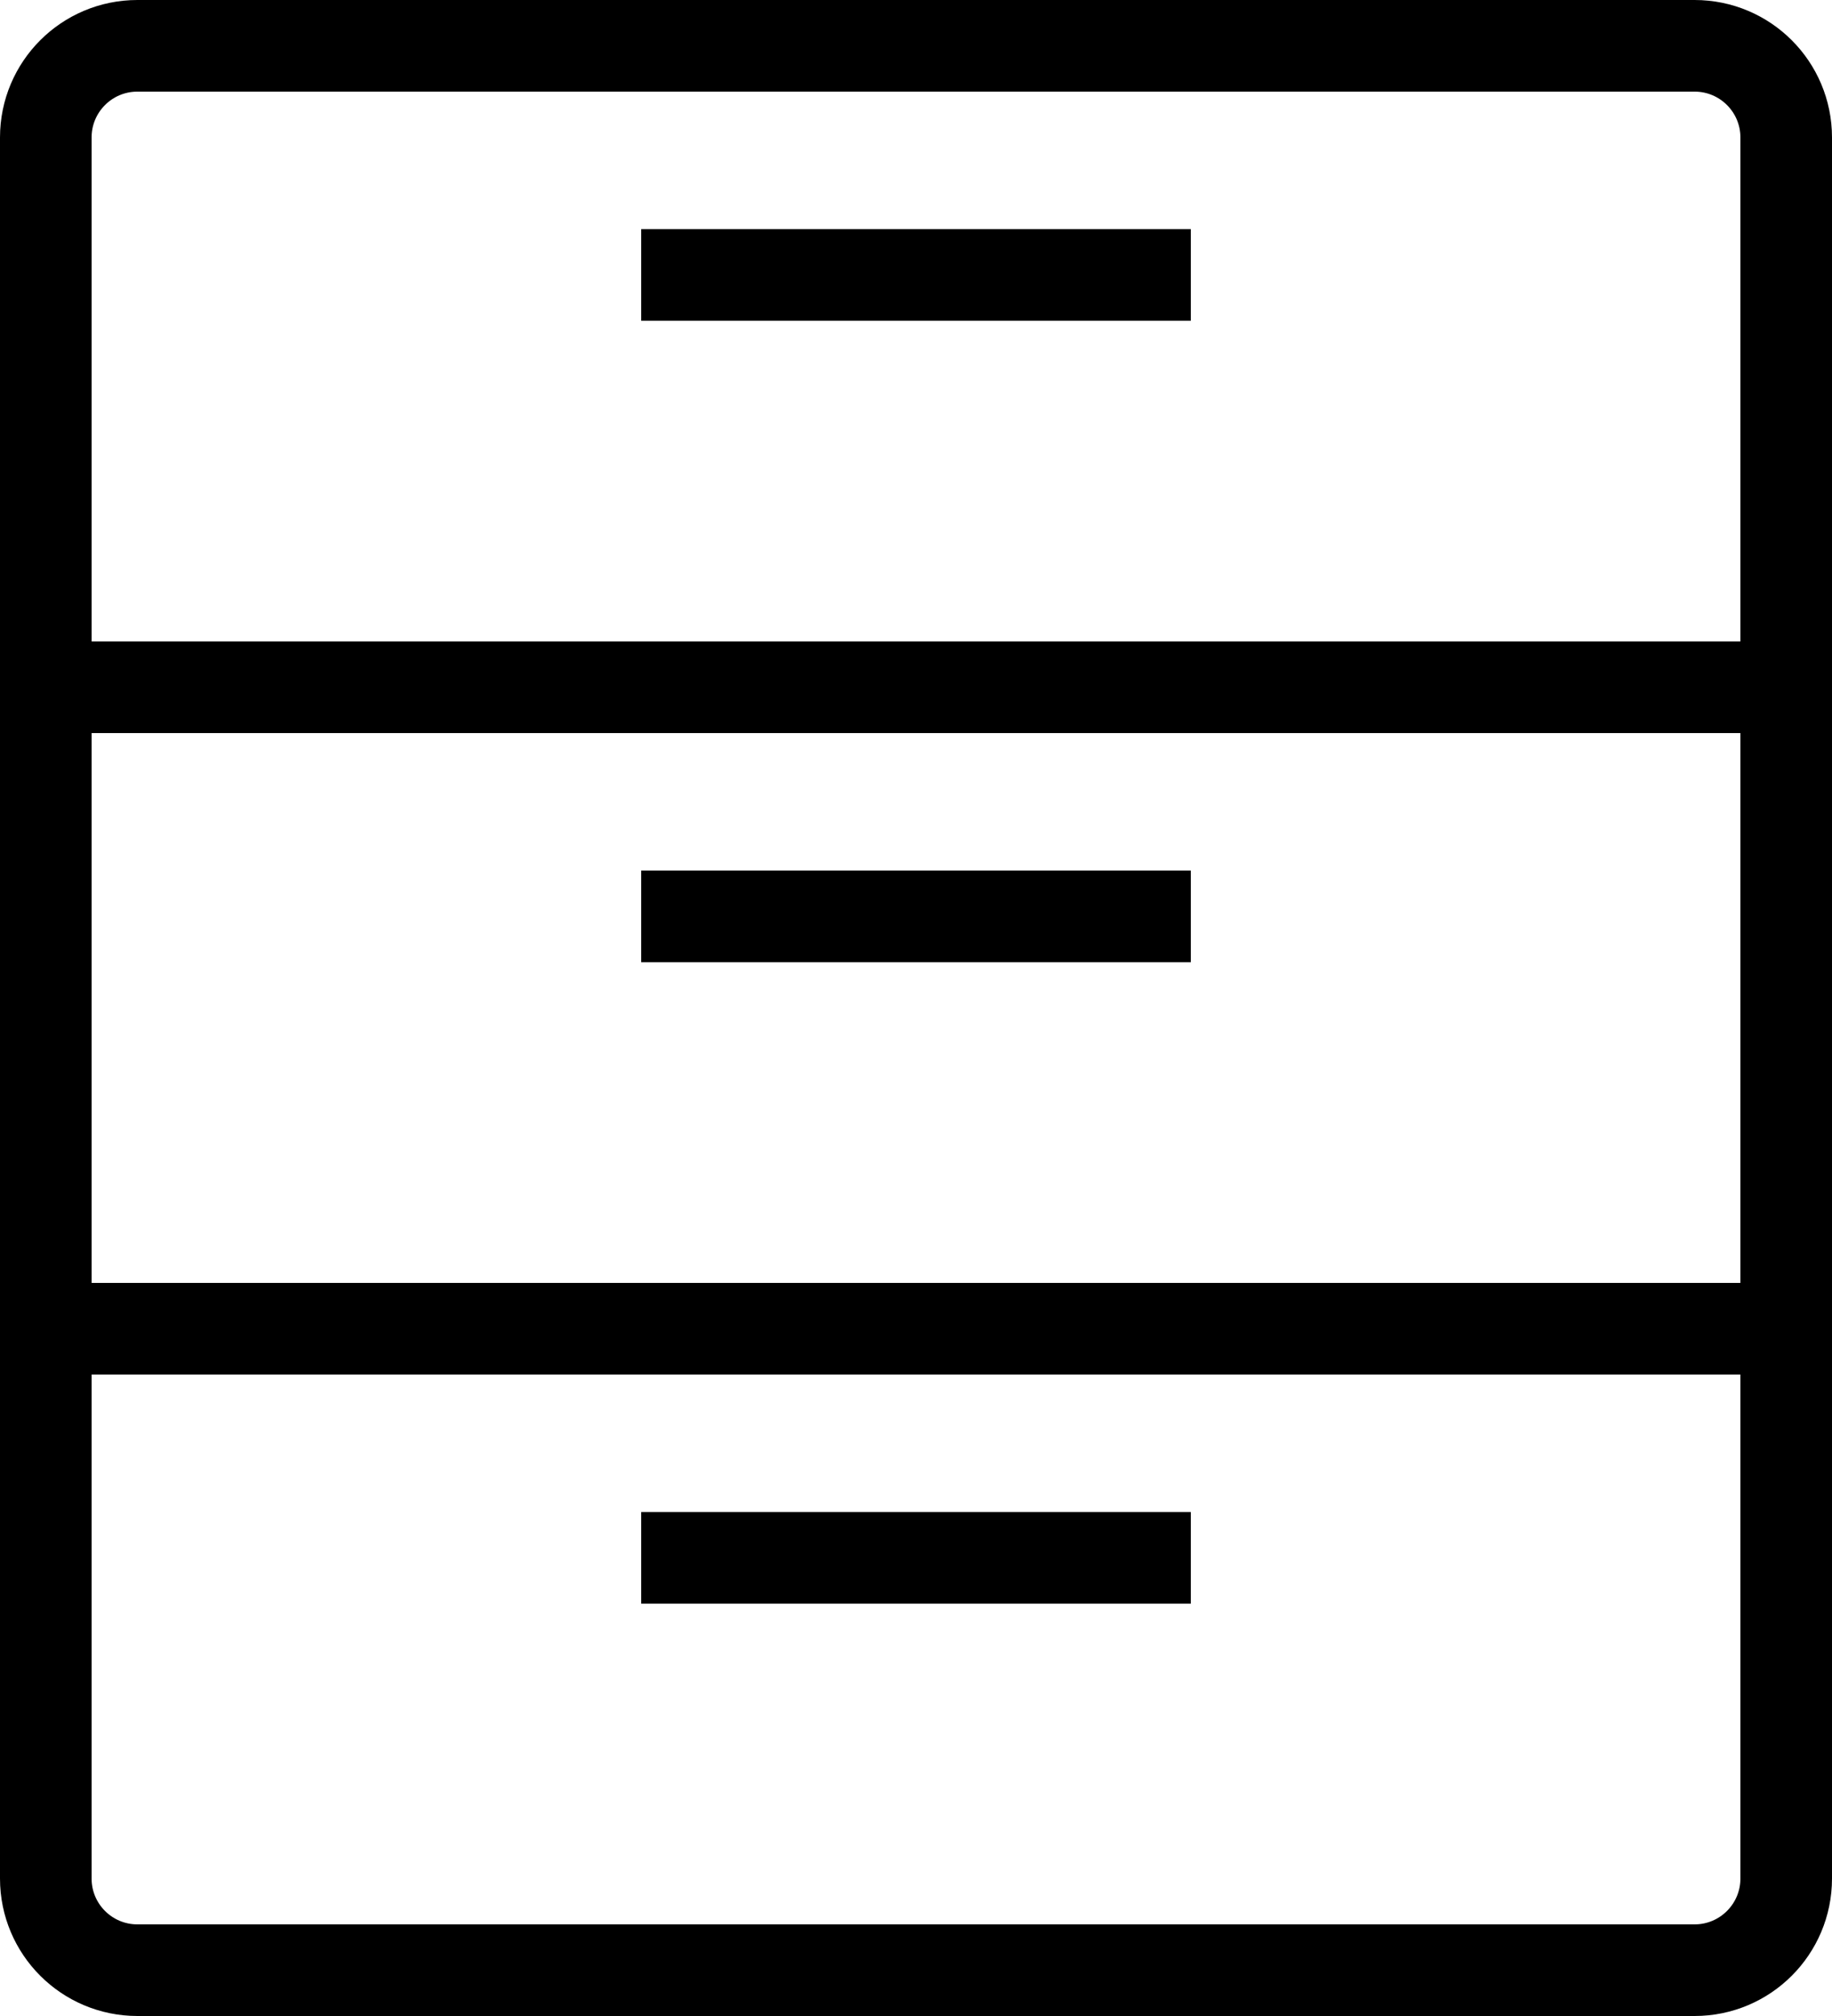 <?xml version="1.0" encoding="utf-8"?>
<!-- Generated by Glyphs Company app at https://glyphs.co -->
<!-- Copyright Glyphs Company. Please follow included license terms. -->
<!-- Do NOT redistribute -->
<svg class="stroked" xmlns="http://www.w3.org/2000/svg" viewBox="0 0 40 44">
    <g class="line" fill="none" stroke="#000" stroke-width="2" stroke-miterlimit="10">
        <path d="M39.107 15h-38M39.107 29h-38M26 34H14M26 20H14M26 6H14M37 43H3c-1.105 0-2-.895-2-2V3c0-1.105.895-2 2-2h34c1.105 0 2 .895 2 2v38c0 1.105-.895 2-2 2z"/>
    </g>
</svg>